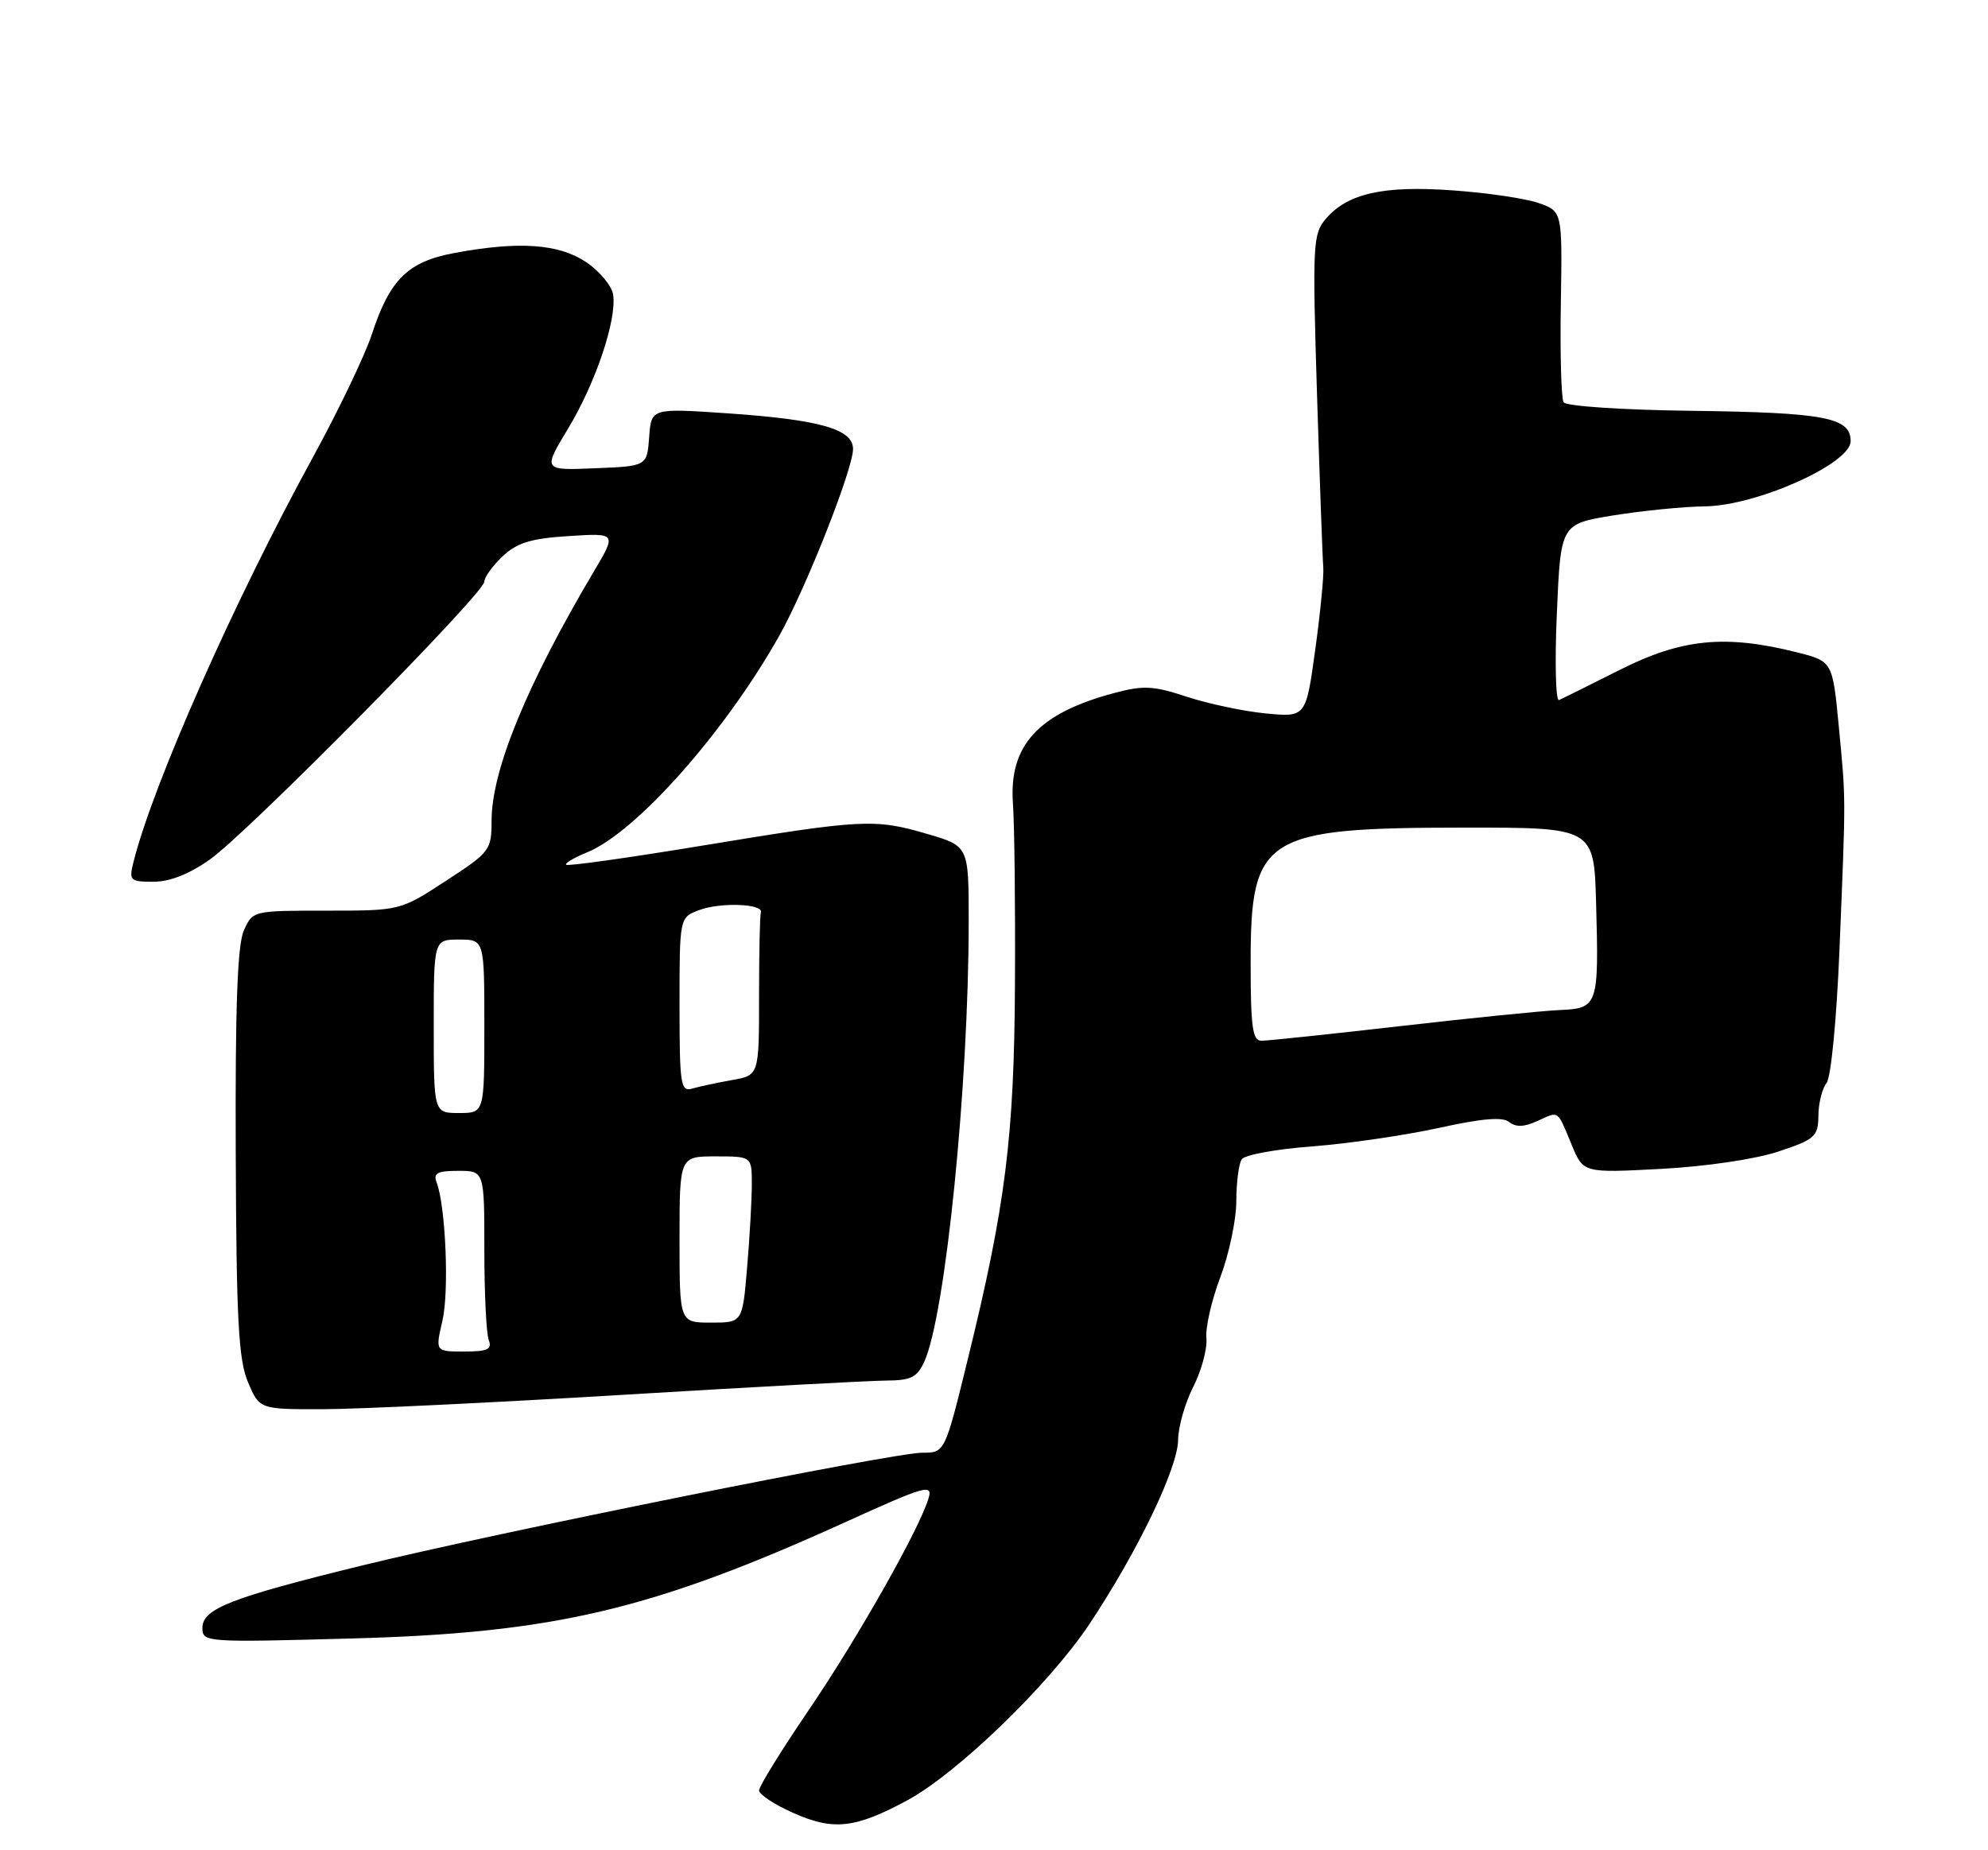 <?xml version="1.0" encoding="UTF-8" standalone="no"?>
<!DOCTYPE svg PUBLIC "-//W3C//DTD SVG 1.1//EN" "http://www.w3.org/Graphics/SVG/1.1/DTD/svg11.dtd" >
<svg xmlns="http://www.w3.org/2000/svg" xmlns:xlink="http://www.w3.org/1999/xlink" version="1.1" viewBox="0 0 275 256">
 <g >
 <path fill="currentColor"
d=" M 125.43 249.14 C 132.40 245.40 145.11 233.10 150.72 224.68 C 157.39 214.64 162.94 203.10 162.97 199.21 C 162.99 197.40 163.93 194.10 165.07 191.87 C 166.20 189.64 167.02 186.62 166.88 185.16 C 166.73 183.70 167.60 179.90 168.81 176.71 C 170.01 173.53 171.01 168.80 171.02 166.21 C 171.02 163.62 171.36 161.00 171.77 160.40 C 172.17 159.79 176.55 158.99 181.50 158.62 C 186.45 158.24 194.32 157.09 199.00 156.07 C 205.02 154.74 207.87 154.50 208.78 155.25 C 209.68 155.98 210.83 155.94 212.66 155.11 C 215.71 153.72 215.37 153.48 217.41 158.40 C 219.02 162.30 219.02 162.30 229.76 161.73 C 235.99 161.40 242.81 160.39 246.00 159.33 C 251.09 157.63 251.50 157.27 251.54 154.36 C 251.55 152.64 252.06 150.61 252.66 149.86 C 253.28 149.09 254.05 141.18 254.45 131.50 C 255.35 109.56 255.35 110.96 254.36 100.50 C 253.50 91.50 253.50 91.50 248.50 90.24 C 238.67 87.78 232.65 88.37 224.16 92.64 C 219.95 94.76 216.12 96.66 215.66 96.86 C 215.20 97.06 215.06 91.66 215.36 84.86 C 215.89 72.50 215.89 72.50 223.19 71.31 C 227.21 70.66 232.89 70.10 235.82 70.06 C 242.98 69.98 256.00 64.16 256.00 61.04 C 256.00 57.76 252.44 57.08 233.96 56.84 C 224.41 56.72 216.62 56.20 216.29 55.66 C 215.97 55.14 215.79 48.97 215.91 41.97 C 216.12 29.24 216.12 29.24 212.83 28.09 C 211.03 27.46 205.68 26.67 200.95 26.34 C 191.34 25.65 186.40 26.76 183.40 30.28 C 181.61 32.37 181.54 33.79 182.18 54.50 C 182.56 66.60 182.95 77.40 183.05 78.50 C 183.15 79.60 182.65 84.72 181.94 89.87 C 180.65 99.25 180.65 99.25 175.07 98.71 C 172.01 98.41 167.10 97.37 164.16 96.40 C 159.56 94.88 158.16 94.81 154.16 95.88 C 143.62 98.68 139.54 103.13 140.12 111.17 C 140.33 114.10 140.46 125.28 140.40 136.00 C 140.30 157.34 139.10 166.81 133.83 188.25 C 130.70 201.00 130.70 201.00 127.59 201.00 C 123.54 201.00 68.66 212.05 50.11 216.60 C 31.91 221.06 28.00 222.59 28.00 225.24 C 28.00 227.23 28.39 227.26 48.75 226.70 C 76.68 225.94 90.22 222.74 117.02 210.57 C 128.00 205.58 129.05 205.28 128.45 207.29 C 127.20 211.53 118.69 226.58 111.87 236.61 C 108.09 242.17 105.00 247.17 105.00 247.73 C 105.00 248.29 107.14 249.69 109.75 250.85 C 115.29 253.31 118.26 252.99 125.43 249.14 Z  M 86.00 193.00 C 103.88 191.92 120.34 191.03 122.59 191.02 C 126.00 191.00 126.87 190.57 127.85 188.42 C 130.79 181.97 134.00 150.16 134.00 127.45 C 134.00 117.06 134.00 117.06 128.25 115.38 C 120.96 113.25 119.36 113.34 97.10 117.01 C 86.99 118.68 78.53 119.87 78.32 119.65 C 78.11 119.44 79.41 118.67 81.22 117.93 C 88.02 115.15 100.32 101.27 107.81 87.94 C 111.51 81.34 118.00 64.90 118.00 62.12 C 118.00 59.37 113.37 58.06 100.65 57.19 C 90.09 56.47 90.09 56.47 89.80 60.48 C 89.50 64.50 89.50 64.50 82.30 64.79 C 75.09 65.09 75.09 65.09 78.59 59.29 C 82.40 52.97 85.32 44.29 84.82 40.79 C 84.64 39.57 82.97 37.54 81.10 36.28 C 77.30 33.73 71.82 33.34 62.89 35.00 C 56.44 36.19 53.93 38.65 51.46 46.19 C 50.51 49.11 46.83 56.78 43.30 63.24 C 32.42 83.10 21.15 108.53 18.47 119.25 C 17.82 121.85 17.97 122.00 21.24 122.00 C 23.51 122.00 26.21 120.93 29.10 118.87 C 34.42 115.07 67.00 82.08 67.00 80.48 C 67.00 79.86 68.14 78.28 69.53 76.97 C 71.53 75.09 73.45 74.50 78.69 74.17 C 85.31 73.75 85.31 73.75 82.12 79.12 C 72.87 94.72 68.00 106.59 68.00 113.54 C 68.00 117.63 67.79 117.90 61.68 121.88 C 55.36 126.00 55.36 126.00 45.16 126.00 C 34.99 126.00 34.95 126.01 33.73 128.75 C 32.84 130.73 32.53 139.36 32.61 159.50 C 32.70 182.70 32.99 188.14 34.31 191.25 C 35.90 195.00 35.90 195.00 44.70 194.98 C 49.54 194.97 68.12 194.08 86.00 193.00 Z  M 173.00 133.13 C 173.00 115.69 174.83 114.53 202.50 114.51 C 220.50 114.50 220.50 114.50 220.79 125.00 C 221.18 139.13 221.05 139.52 215.79 139.75 C 213.43 139.85 203.51 140.85 193.75 141.97 C 183.99 143.09 175.33 144.00 174.50 144.00 C 173.26 144.00 173.00 142.14 173.00 133.13 Z  M 61.20 182.75 C 62.15 178.66 61.65 166.86 60.39 163.58 C 59.91 162.32 60.51 162.00 63.39 162.00 C 67.00 162.00 67.00 162.00 67.00 172.92 C 67.00 178.92 67.27 184.55 67.61 185.42 C 68.10 186.70 67.45 187.00 64.21 187.00 C 60.21 187.00 60.21 187.00 61.20 182.75 Z  M 94.00 171.50 C 94.00 160.00 94.00 160.00 99.00 160.00 C 104.00 160.00 104.00 160.00 104.00 163.85 C 104.00 165.97 103.71 171.14 103.35 175.35 C 102.71 183.00 102.71 183.00 98.35 183.00 C 94.00 183.00 94.00 183.00 94.00 171.50 Z  M 60.00 142.00 C 60.00 130.00 60.00 130.00 63.50 130.00 C 67.00 130.00 67.00 130.00 67.00 142.00 C 67.00 154.00 67.00 154.00 63.50 154.00 C 60.00 154.00 60.00 154.00 60.00 142.00 Z  M 94.00 139.04 C 94.00 126.95 94.00 126.95 96.69 125.93 C 99.63 124.81 105.65 125.04 105.25 126.25 C 105.11 126.66 105.00 131.90 105.00 137.89 C 105.00 148.78 105.00 148.78 101.25 149.44 C 99.19 149.81 96.71 150.34 95.75 150.62 C 94.15 151.09 94.00 150.09 94.00 139.04 Z "/>
</g>
</svg>